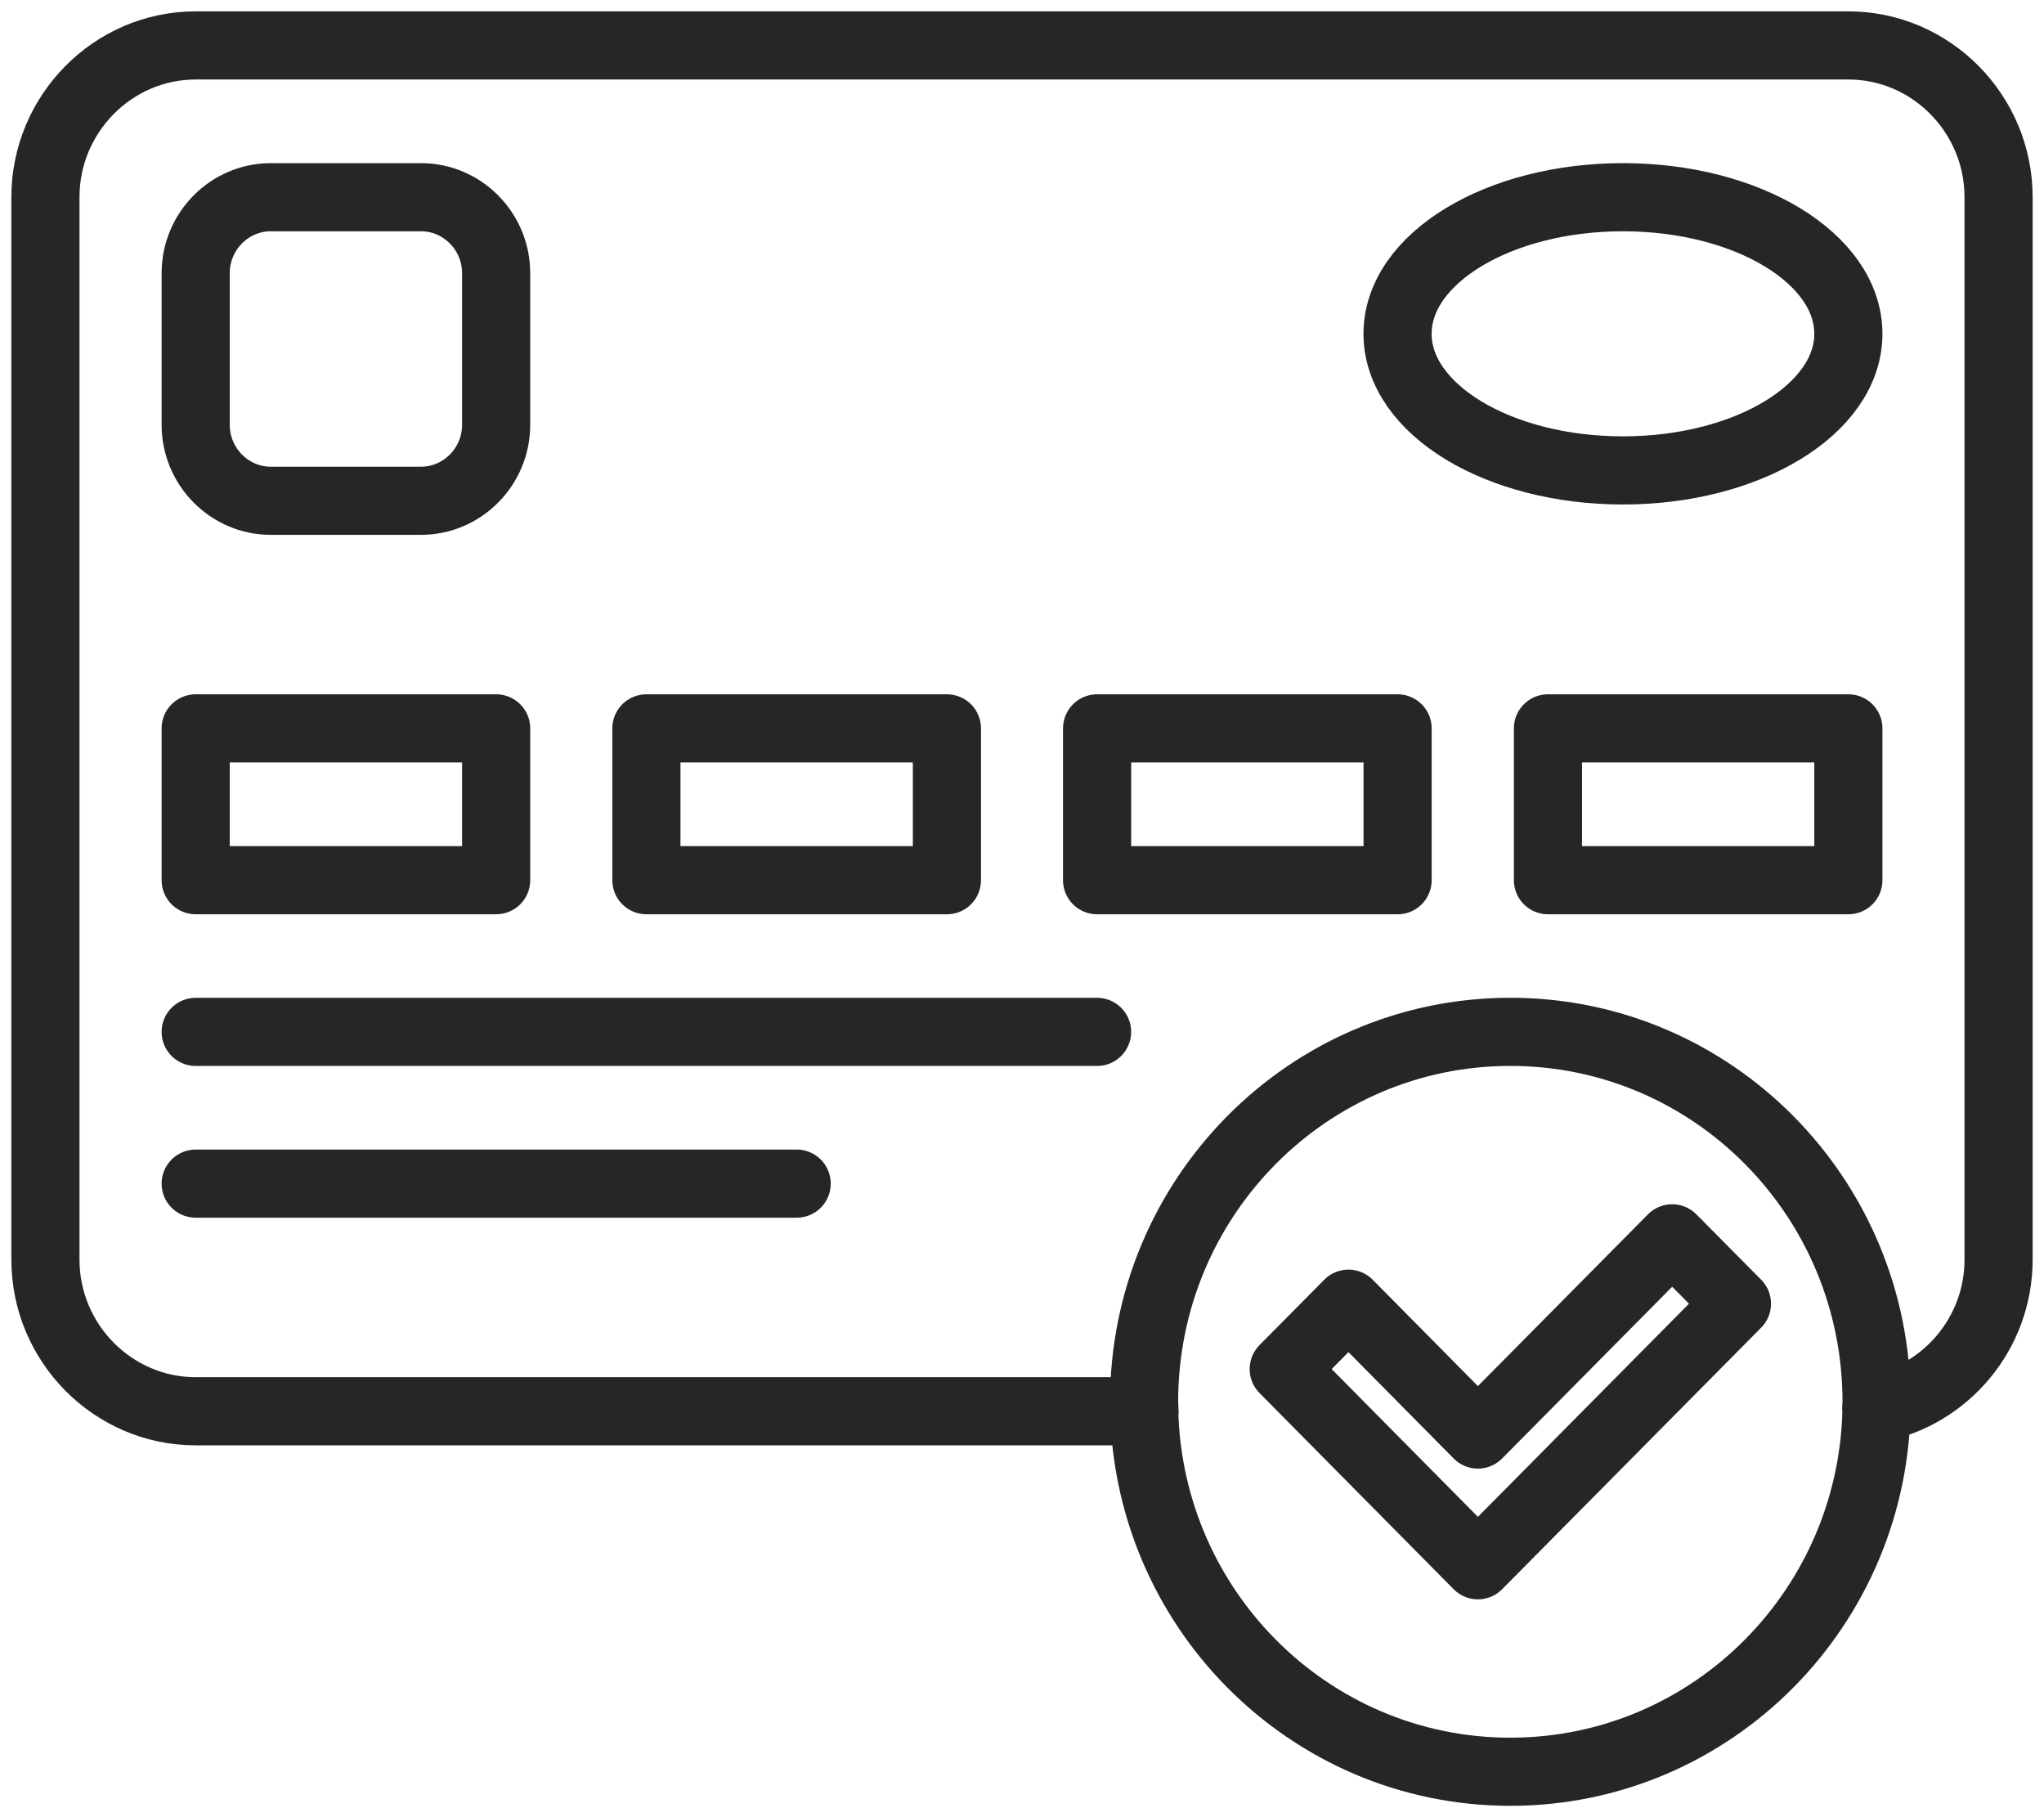 <svg width="45" height="40" viewBox="0 0 45 40" fill="none" xmlns="http://www.w3.org/2000/svg">
<path d="M4.308 22.714H24.153M4.308 26.054H17.539M4.308 16.033H10.923V19.375H4.308V16.033ZM10.923 9.351C10.923 10.271 10.179 11.023 9.268 11.023H5.961C5.052 11.023 4.308 10.271 4.308 9.351V6.012C4.308 5.093 5.052 4.341 5.961 4.341H9.268C10.179 4.341 10.923 5.093 10.923 6.012V9.351ZM14.231 16.033H20.847V19.375H14.231V16.033ZM24.153 16.033H30.769V19.375H24.153V16.033ZM34.079 16.033H40.693V19.375H34.079V16.033ZM40.693 7.348C40.693 9.009 38.471 10.355 35.731 10.355C32.99 10.355 30.768 9.009 30.768 7.348C30.768 5.688 32.99 4.341 35.731 4.341C38.471 4.341 40.693 5.688 40.693 7.348ZM40.693 1H4.308C2.488 1 1 2.504 1 4.34V27.726C1 29.562 2.488 31.065 4.308 31.065H25.198C25.197 30.996 25.188 30.928 25.188 30.858C25.188 26.359 28.798 22.713 33.253 22.713C37.704 22.713 41.314 26.359 41.314 30.858C41.314 30.907 41.308 30.954 41.306 31.003C42.836 30.709 44 29.352 44 27.726V4.34C44 2.504 42.513 1 40.693 1ZM41.314 30.857C41.314 35.354 37.704 39 33.251 39C28.797 39 25.188 35.354 25.188 30.857C25.188 26.359 28.797 22.713 33.251 22.713C37.704 22.713 41.314 26.359 41.314 30.857ZM38.24 28.697L36.814 27.258L32.537 31.577L29.688 28.697L28.262 30.136L32.537 34.455L38.24 28.697Z" stroke="#262626" stroke-width="1.5" stroke-miterlimit="10" stroke-linecap="round" stroke-linejoin="round"/>
</svg>
